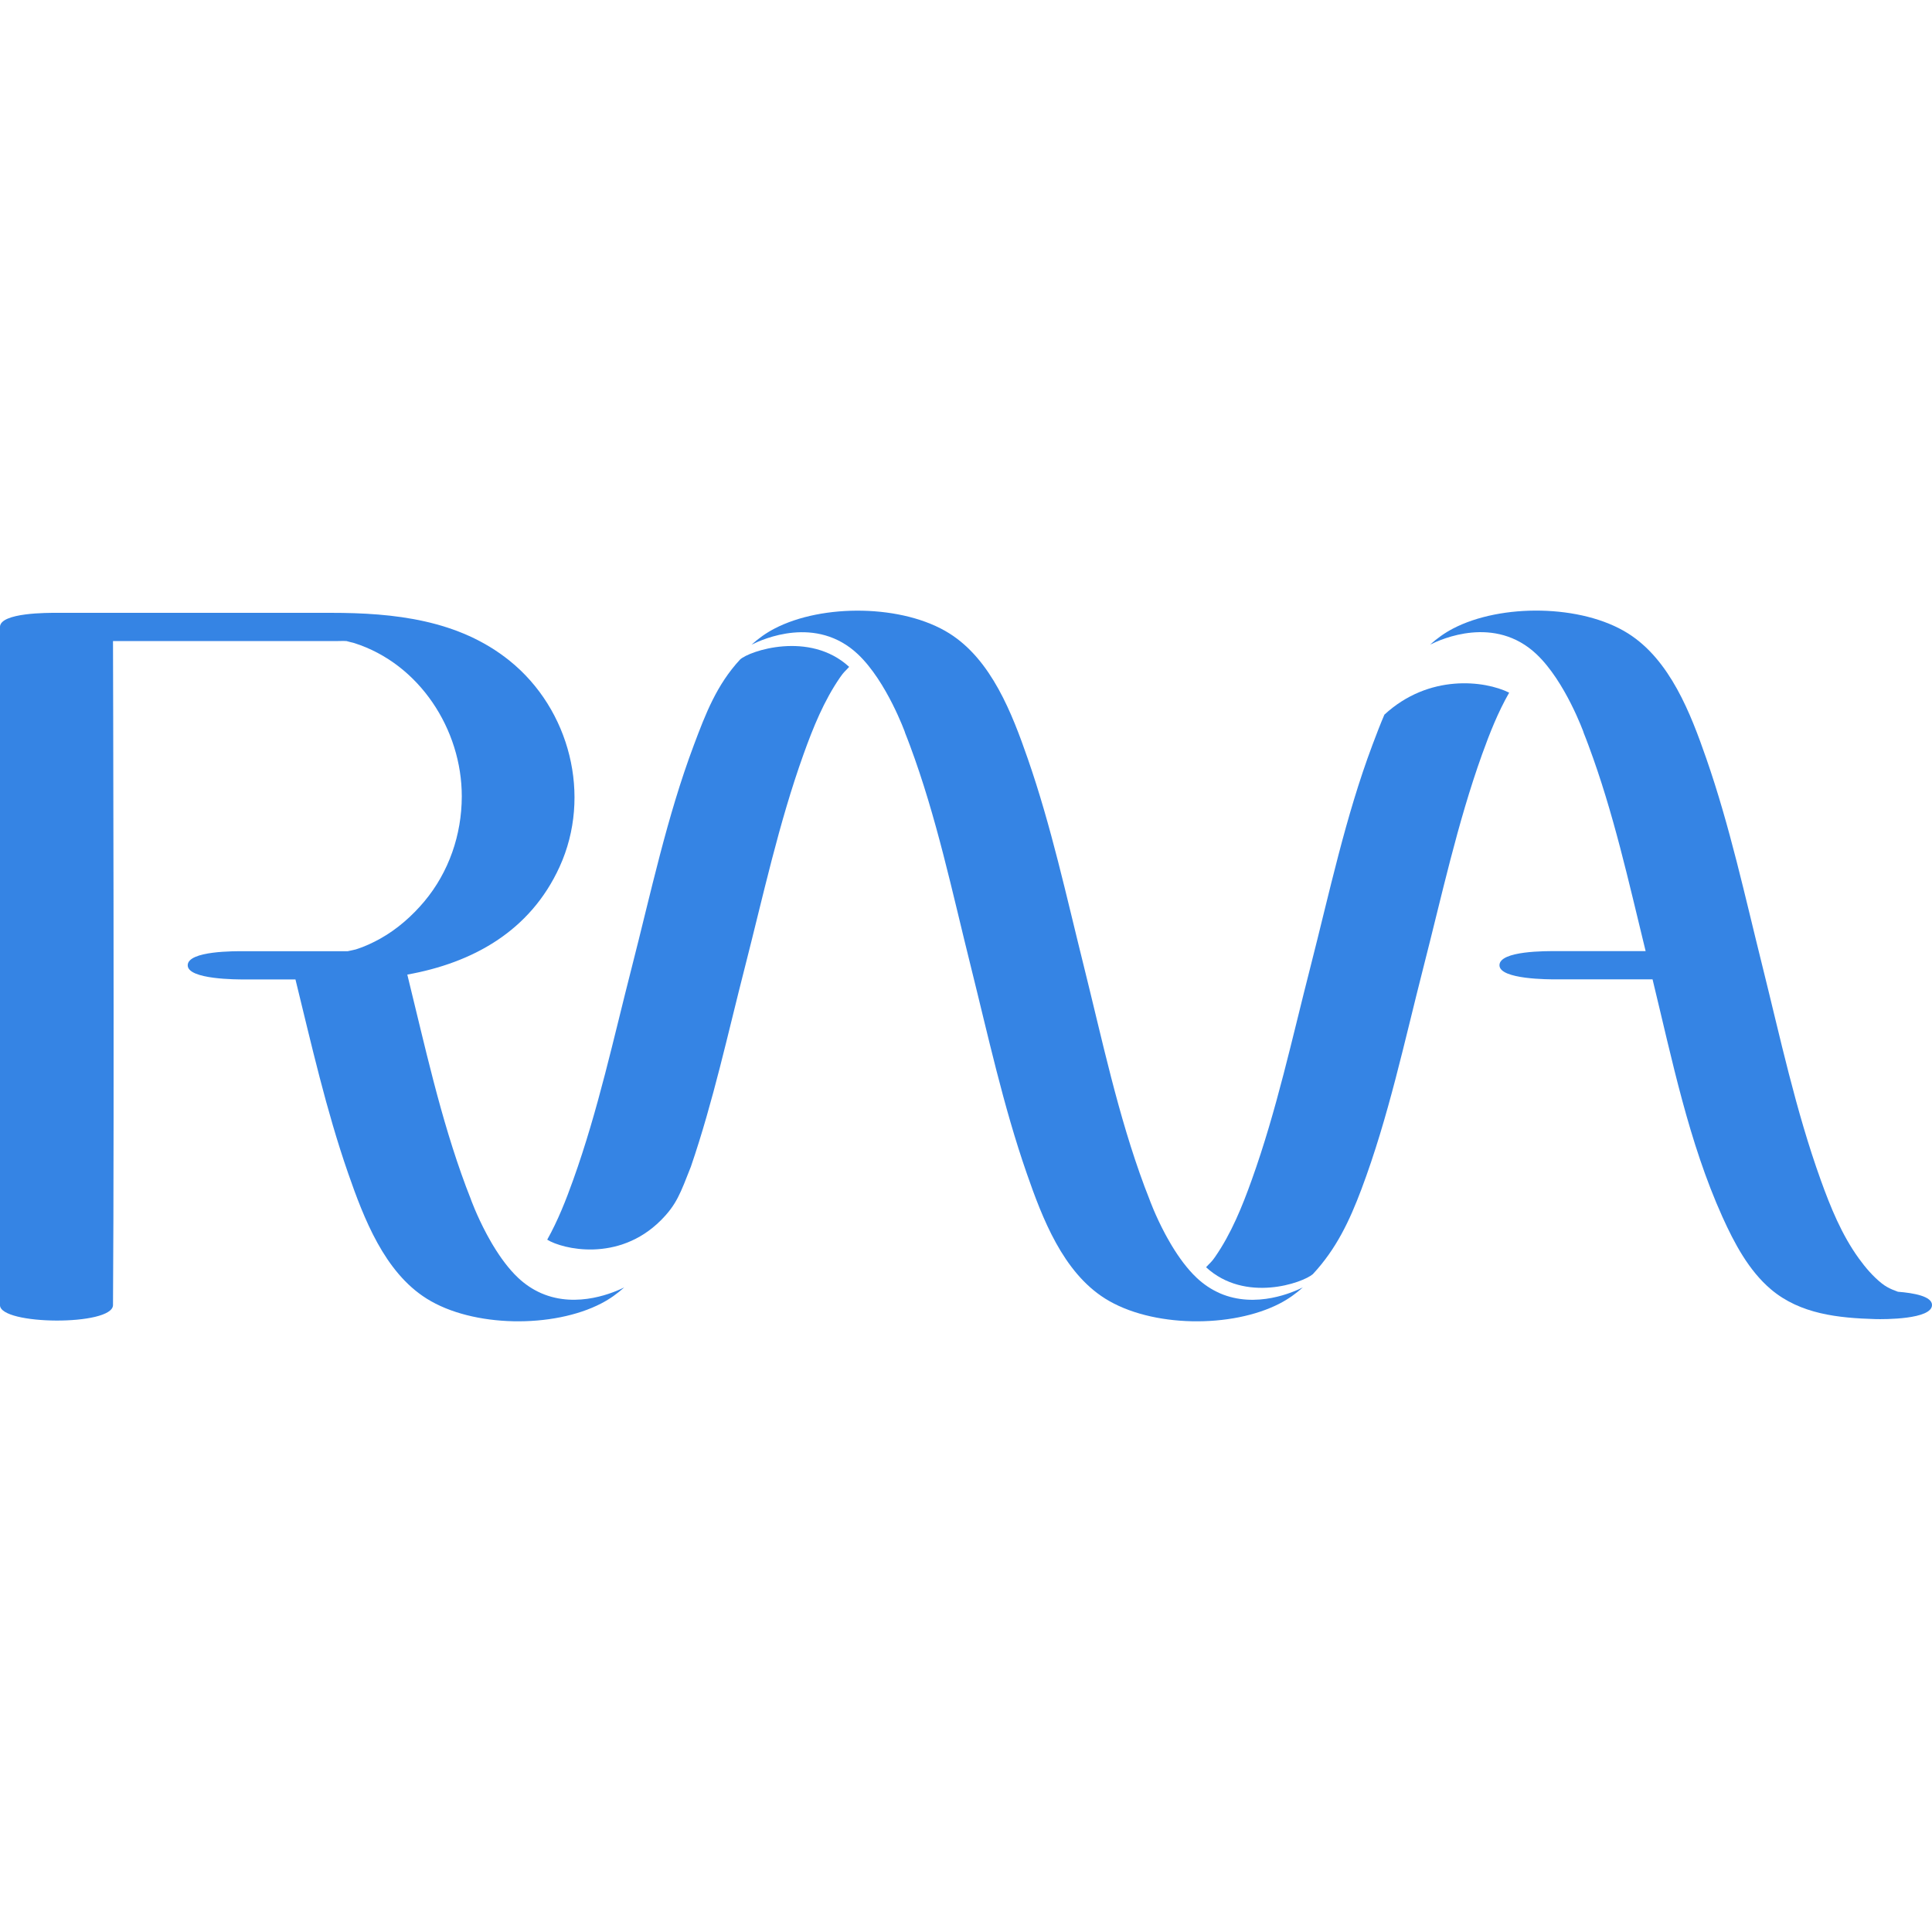 <?xml version="1.0" encoding="UTF-8" standalone="no"?>
<!-- Created with Inkscape (http://www.inkscape.org/) -->

<svg
   width="68.836mm"
   height="68.836mm"
   viewBox="0 0 68.836 68.836"
   version="1.1"
   id="svg1"
   inkscape:version="1.4 (e7c3feb100, 2024-10-09)"
   sodipodi:docname="logo.svg"
   xmlns:inkscape="http://www.inkscape.org/namespaces/inkscape"
   xmlns:sodipodi="http://sodipodi.sourceforge.net/DTD/sodipodi-0.dtd"
   xmlns="http://www.w3.org/2000/svg"
   xmlns:svg="http://www.w3.org/2000/svg">
  <sodipodi:namedview
     id="namedview1"
     pagecolor="#ffffff"
     bordercolor="#000000"
     borderopacity="0.25"
     inkscape:showpageshadow="2"
     inkscape:pageopacity="0.0"
     inkscape:pagecheckerboard="0"
     inkscape:deskcolor="#d1d1d1"
     inkscape:document-units="mm"
     inkscape:zoom="0.76603175"
     inkscape:cx="97.907169"
     inkscape:cy="184.71819"
     inkscape:window-width="2560"
     inkscape:window-height="1440"
     inkscape:window-x="0"
     inkscape:window-y="0"
     inkscape:window-maximized="1"
     inkscape:current-layer="layer1" />
  <defs
     id="defs1" />
  <g
     inkscape:label="Warstwa 1"
     inkscape:groupmode="layer"
     id="layer1"
     transform="translate(-70.582,-114.082)">
    <g
       id="g1"
       transform="translate(83.017,-24.234)"
       style="fill:#3584e4">
      <path
         fill-rule="nonzero"
         fill="#000000"
         fill-opacity="1"
         d="m 6.853,184.394 c -0.006,-0.003 -0.013,-0.006 -0.025,-0.01 0,0 0.002,0 0.003,0 -0.277,-0.123 -0.552,-0.3 -0.814,-0.548 -0.332,-0.315 -0.625,-0.72 -0.87,-1.124 -0.021,-0.033 -0.04,-0.067 -0.061,-0.101 -0.041,-0.072 -0.083,-0.143 -0.121,-0.214 -0.02,-0.034 -0.038,-0.069 -0.057,-0.104 -0.361,-0.673 -0.566,-1.244 -0.566,-1.244 0,0 0.002,0.002 0.003,0.004 -0.061,-0.153 -0.12,-0.306 -0.178,-0.46 -0.912,-2.446 -1.466,-5.022 -2.09,-7.553 2.307,-0.415 4.374,-1.53 5.428,-3.845 1.15,-2.524 0.368,-5.604 -1.783,-7.337 -1.814,-1.462 -4.121,-1.707 -6.371,-1.707 -1.774,0 -8.289,0 -9.773,0 -0.282,0 -2.011,-0.013 -2.014,0.503 v 24.162 c -0.005,0.72 4.02,0.749 4.027,0 0.049,-7.047 0,-23.659 0,-23.659 0,0 7.35,0 7.959,0 0.118,0 0.242,-0.008 0.361,0 0.041,0.015 0.217,0.054 0.278,0.072 2.318,0.739 3.832,3.077 3.829,5.464 -0.002,1.361 -0.458,2.693 -1.334,3.74 -0.434,0.518 -0.961,0.982 -1.55,1.315 -0.277,0.156 -0.587,0.301 -0.891,0.395 -0.058,0.019 -0.209,0.044 -0.288,0.064 -1.23,0 -2.459,0 -3.689,0 -0.308,0 -2.013,-0.021 -2.013,0.503 0,0.512 1.794,0.503 2.013,0.503 h 1.826 c 0.569,2.317 1.095,4.658 1.879,6.912 0.557,1.6 1.29,3.515 2.794,4.459 1.648,1.036 4.519,1.062 6.23,0.169 0.3,-0.156 0.567,-0.348 0.813,-0.569 -0.003,0.002 -0.007,0.005 -0.01,0.006 -0.305,0.149 -1.65,0.766 -2.945,0.204 z m 0,0"
         id="path1"
         style="stroke-width:0.265;fill:#3584e4" />
      <path
         fill-rule="nonzero"
         fill="#000000"
         fill-opacity="1"
         d="m 13.934,161.814 c -0.833,0.899 -1.228,1.931 -1.645,3.042 -0.964,2.564 -1.533,5.268 -2.212,7.916 -0.65,2.535 -1.204,5.114 -2.089,7.581 -0.259,0.726 -0.548,1.456 -0.926,2.132 0.534,0.334 2.536,0.823 4.048,-0.689 0.562,-0.562 0.695,-0.959 1.071,-1.913 0.795,-2.32 1.317,-4.739 1.925,-7.111 0.649,-2.535 1.203,-5.114 2.088,-7.581 0.341,-0.952 0.729,-1.912 1.307,-2.747 0.135,-0.195 0.158,-0.19 0.319,-0.368 -1.411,-1.297 -3.565,-0.566 -3.887,-0.261 z m 0,0"
         id="path2"
         style="stroke-width:0.265;fill:#3584e4" />
      <path
         fill-rule="nonzero"
         fill="#000000"
         fill-opacity="1"
         d="m 55.194,184.343 c -0.028,-0.019 -0.321,-0.092 -0.58,-0.298 -0.317,-0.252 -0.585,-0.566 -0.821,-0.893 -0.608,-0.841 -1.007,-1.821 -1.356,-2.792 -0.892,-2.479 -1.444,-5.076 -2.08,-7.627 -0.617,-2.473 -1.159,-4.982 -1.998,-7.393 -0.556,-1.599 -1.289,-3.514 -2.793,-4.459 -1.648,-1.035 -4.519,-1.062 -6.23,-0.17 -0.301,0.157 -0.571,0.351 -0.818,0.573 0.005,-0.002 0.011,-0.006 0.017,-0.008 0.371,-0.182 2.288,-1.06 3.78,0.354 1.022,0.969 1.675,2.788 1.675,2.788 0,0 -0.004,-0.006 -0.01,-0.017 0.063,0.157 0.124,0.314 0.182,0.472 0.887,2.374 1.434,4.871 2.036,7.331 -1.065,0 -2.13,0 -3.195,0 -0.309,0 -2.013,-0.021 -2.013,0.503 0,0.512 1.794,0.503 2.013,0.503 1.147,0 2.294,0 3.441,0 l 0.006,0.023 c 0.69,2.836 1.282,5.773 2.483,8.439 0.422,0.934 0.938,1.913 1.732,2.585 1.045,0.883 2.404,1.019 3.722,1.058 0.307,0.008 2.014,0.015 2.014,-0.503 0,-0.309 -0.644,-0.426 -1.207,-0.471 z m 0,0"
         id="path3"
         style="stroke-width:0.265;fill:#3584e4" />
      <path
         fill-rule="nonzero"
         fill="#000000"
         fill-opacity="1"
         d="m 31.029,184.394 c -0.005,-0.003 -0.013,-0.006 -0.024,-0.01 0,0 0.002,0 0.003,0 -0.278,-0.123 -0.552,-0.3 -0.814,-0.548 -0.332,-0.315 -0.625,-0.72 -0.87,-1.124 -0.021,-0.033 -0.04,-0.067 -0.06,-0.101 -0.042,-0.071 -0.084,-0.143 -0.122,-0.214 -0.02,-0.034 -0.038,-0.069 -0.057,-0.104 -0.361,-0.673 -0.565,-1.244 -0.565,-1.244 0,0 0,0.002 0.002,0.004 -0.061,-0.153 -0.12,-0.306 -0.178,-0.46 -0.948,-2.545 -1.509,-5.229 -2.164,-7.858 -0.617,-2.473 -1.159,-4.982 -1.998,-7.393 -0.556,-1.599 -1.289,-3.514 -2.793,-4.459 -1.648,-1.035 -4.519,-1.062 -6.23,-0.17 -0.302,0.157 -0.571,0.351 -0.818,0.573 0.005,-0.002 0.011,-0.006 0.017,-0.008 0.371,-0.182 2.288,-1.06 3.78,0.354 1.021,0.969 1.675,2.788 1.675,2.788 0,0 -0.004,-0.006 -0.01,-0.017 0.062,0.157 0.124,0.314 0.182,0.472 0.949,2.545 1.509,5.229 2.165,7.858 0.617,2.473 1.159,4.982 1.998,7.392 0.556,1.6 1.289,3.515 2.793,4.459 1.648,1.036 4.519,1.062 6.23,0.17 0.3,-0.156 0.568,-0.348 0.814,-0.569 -0.004,0.002 -0.008,0.005 -0.011,0.006 -0.304,0.15 -1.647,0.766 -2.945,0.204 z m 0,0"
         id="path4"
         style="stroke-width:0.265;fill:#3584e4" />
      <path
         fill-rule="nonzero"
         fill="#000000"
         fill-opacity="1"
         d="m 36.89,163.779 c -0.15,0.348 -0.286,0.708 -0.425,1.076 -0.964,2.564 -1.533,5.268 -2.211,7.916 -0.65,2.535 -1.204,5.114 -2.089,7.581 -0.341,0.952 -0.729,1.912 -1.307,2.747 -0.135,0.195 -0.161,0.191 -0.322,0.368 1.395,1.285 3.446,0.557 3.805,0.246 0.838,-0.899 1.311,-1.91 1.731,-3.026 0.964,-2.563 1.533,-5.268 2.211,-7.916 0.65,-2.535 1.204,-5.114 2.089,-7.581 0.269,-0.748 0.567,-1.501 0.964,-2.195 -0.873,-0.432 -2.858,-0.68 -4.446,0.784 z m 0,0"
         id="path5"
         style="stroke-width:0.265;fill:#3584e4" />
    </g>
    <rect
       style="opacity:0.5;fill:#3584e4;stroke-width:0.794;stroke-linecap:round;fill-opacity:0"
       id="rect1"
       width="68.836"
       height="68.836"
       x="70.582"
       y="114.082" />
  </g>
</svg>
